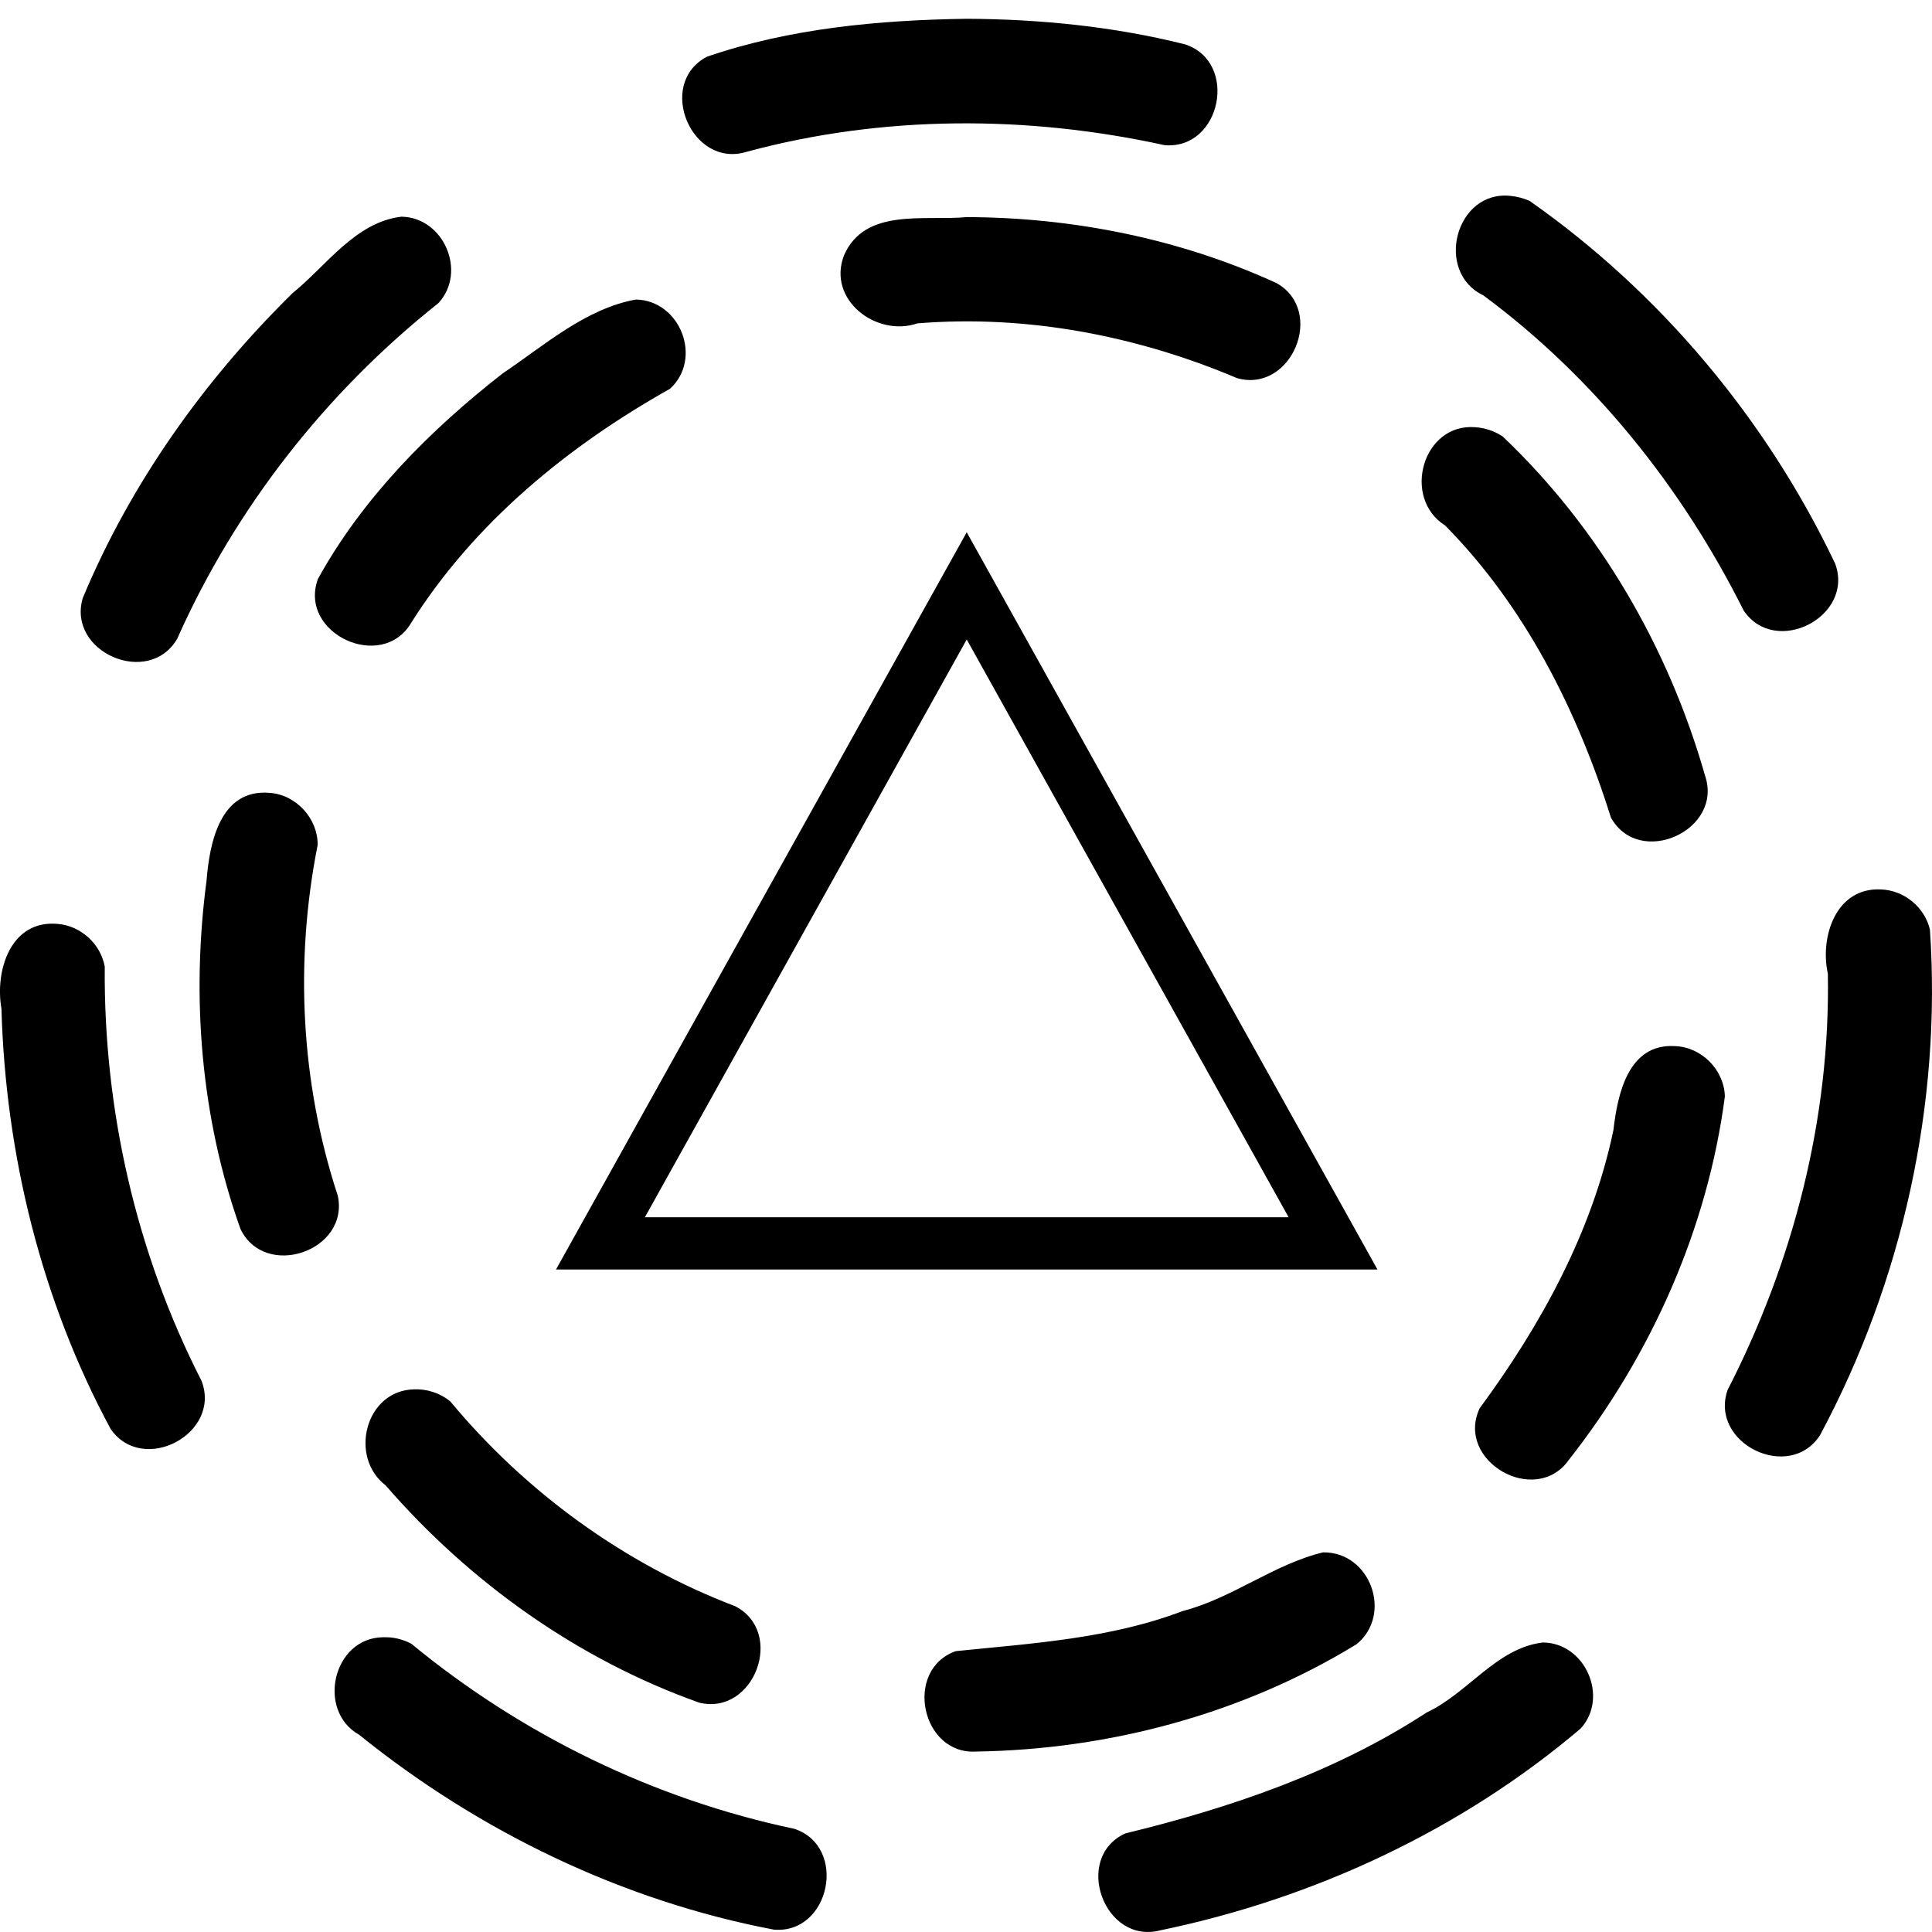 <svg xmlns="http://www.w3.org/2000/svg" width="32" height="32" viewBox="0 0 32 32">
  <path d="M16.012,8.505 C13.745,12.575 11.477,16.645 9.209,20.716 C13.745,20.716 18.28,20.716 22.815,20.716 C20.548,16.645 18.28,12.575 16.012,8.505 Z M16.012,10.281 C17.79,13.471 19.567,16.661 21.344,19.851 C17.79,19.851 14.235,19.851 10.681,19.851 C12.458,16.661 14.235,13.471 16.012,10.281 Z M16.012,0 C14.564,0.021 13.083,0.157 11.71,0.628 C10.858,1.075 11.455,2.491 12.371,2.202 C14.625,1.594 17.018,1.595 19.292,2.094 C20.226,2.169 20.52,0.718 19.63,0.424 C18.451,0.128 17.227,0.006 16.012,0 Z M25.024,2.934 C24.111,2.83 23.752,4.192 24.57,4.582 C26.404,5.941 27.863,7.767 28.881,9.802 C29.406,10.578 30.722,9.9 30.395,9.022 C29.259,6.637 27.5,4.533 25.334,3.016 C25.235,2.972 25.132,2.946 25.024,2.934 L25.024,2.934 Z M6.65,3.278 C5.888,3.367 5.41,4.087 4.845,4.545 C3.381,5.984 2.163,7.696 1.371,9.594 C1.105,10.492 2.465,11.078 2.935,10.269 C3.901,8.099 5.403,6.184 7.262,4.709 C7.738,4.194 7.352,3.29 6.65,3.278 L6.65,3.278 Z M16.012,3.285 C15.314,3.351 14.323,3.124 13.979,3.92 C13.697,4.653 14.514,5.278 15.196,5.045 C17.002,4.898 18.827,5.248 20.489,5.952 C21.391,6.207 21.961,4.84 21.145,4.379 C19.545,3.644 17.771,3.29 16.012,3.285 Z M10.533,4.65 C9.698,4.801 9.016,5.41 8.323,5.876 C7.12,6.815 6.005,7.937 5.266,9.278 C4.935,10.182 6.329,10.83 6.813,10.001 C7.858,8.345 9.409,7.076 11.098,6.128 C11.643,5.629 11.269,4.665 10.533,4.65 L10.533,4.65 Z M24.436,6.765 C23.561,6.695 23.216,7.938 23.935,8.392 C25.26,9.733 26.123,11.454 26.683,13.232 C27.151,14.073 28.552,13.442 28.24,12.533 C27.636,10.415 26.489,8.436 24.889,6.918 C24.753,6.828 24.598,6.776 24.436,6.765 Z M4.467,12.821 C3.645,12.751 3.471,13.647 3.421,14.276 C3.165,16.206 3.327,18.209 3.983,20.045 C4.389,20.889 5.79,20.41 5.595,19.494 C4.981,17.627 4.879,15.611 5.261,13.686 C5.267,13.247 4.906,12.853 4.467,12.821 L4.467,12.821 Z M31.154,14.421 C30.408,14.384 30.14,15.206 30.275,15.816 C30.318,18.209 29.705,20.587 28.615,22.71 C28.306,23.594 29.635,24.246 30.145,23.461 C31.51,20.914 32.161,17.972 31.966,15.088 C31.88,14.715 31.537,14.433 31.154,14.421 L31.154,14.421 Z M0.957,14.992 C0.175,14.919 -0.087,15.767 0.024,16.396 C0.092,18.81 0.685,21.229 1.833,23.358 C2.367,24.128 3.675,23.434 3.338,22.56 C2.256,20.445 1.715,18.072 1.735,15.699 C1.667,15.322 1.339,15.024 0.957,14.992 Z M27.744,17.016 C26.967,16.968 26.792,17.813 26.723,18.408 C26.369,20.1 25.521,21.639 24.507,23.016 C24.1,23.888 25.432,24.654 25.986,23.868 C27.348,22.135 28.283,20.041 28.569,17.851 C28.559,17.411 28.184,17.031 27.744,17.016 Z M6.857,22.701 C6.049,22.719 5.775,23.823 6.387,24.291 C7.78,25.898 9.574,27.177 11.581,27.89 C12.491,28.112 13.011,26.725 12.179,26.294 C10.344,25.594 8.71,24.408 7.456,22.898 C7.287,22.762 7.073,22.692 6.857,22.701 L6.857,22.701 Z M21.914,25.401 C21.104,25.595 20.41,26.161 19.589,26.373 C18.386,26.831 17.09,26.909 15.831,27.037 C14.962,27.344 15.258,28.765 16.177,28.7 C18.378,28.666 20.589,28.074 22.47,26.922 C23.074,26.427 22.697,25.39 21.914,25.401 Z M6.346,26.807 C5.513,26.815 5.237,28.025 5.951,28.424 C7.937,30.026 10.309,31.173 12.819,31.65 C13.752,31.726 14.046,30.274 13.157,29.98 C10.832,29.49 8.644,28.423 6.812,26.914 C6.668,26.838 6.509,26.801 6.346,26.807 Z M25.554,26.894 C24.788,26.984 24.313,27.735 23.632,28.052 C22.116,29.043 20.381,29.632 18.636,30.057 C17.764,30.462 18.29,31.906 19.22,31.661 C21.763,31.135 24.2,30.001 26.183,28.317 C26.652,27.797 26.255,26.897 25.554,26.894 L25.554,26.894 Z" transform="translate(0 .311)"/>
</svg>
